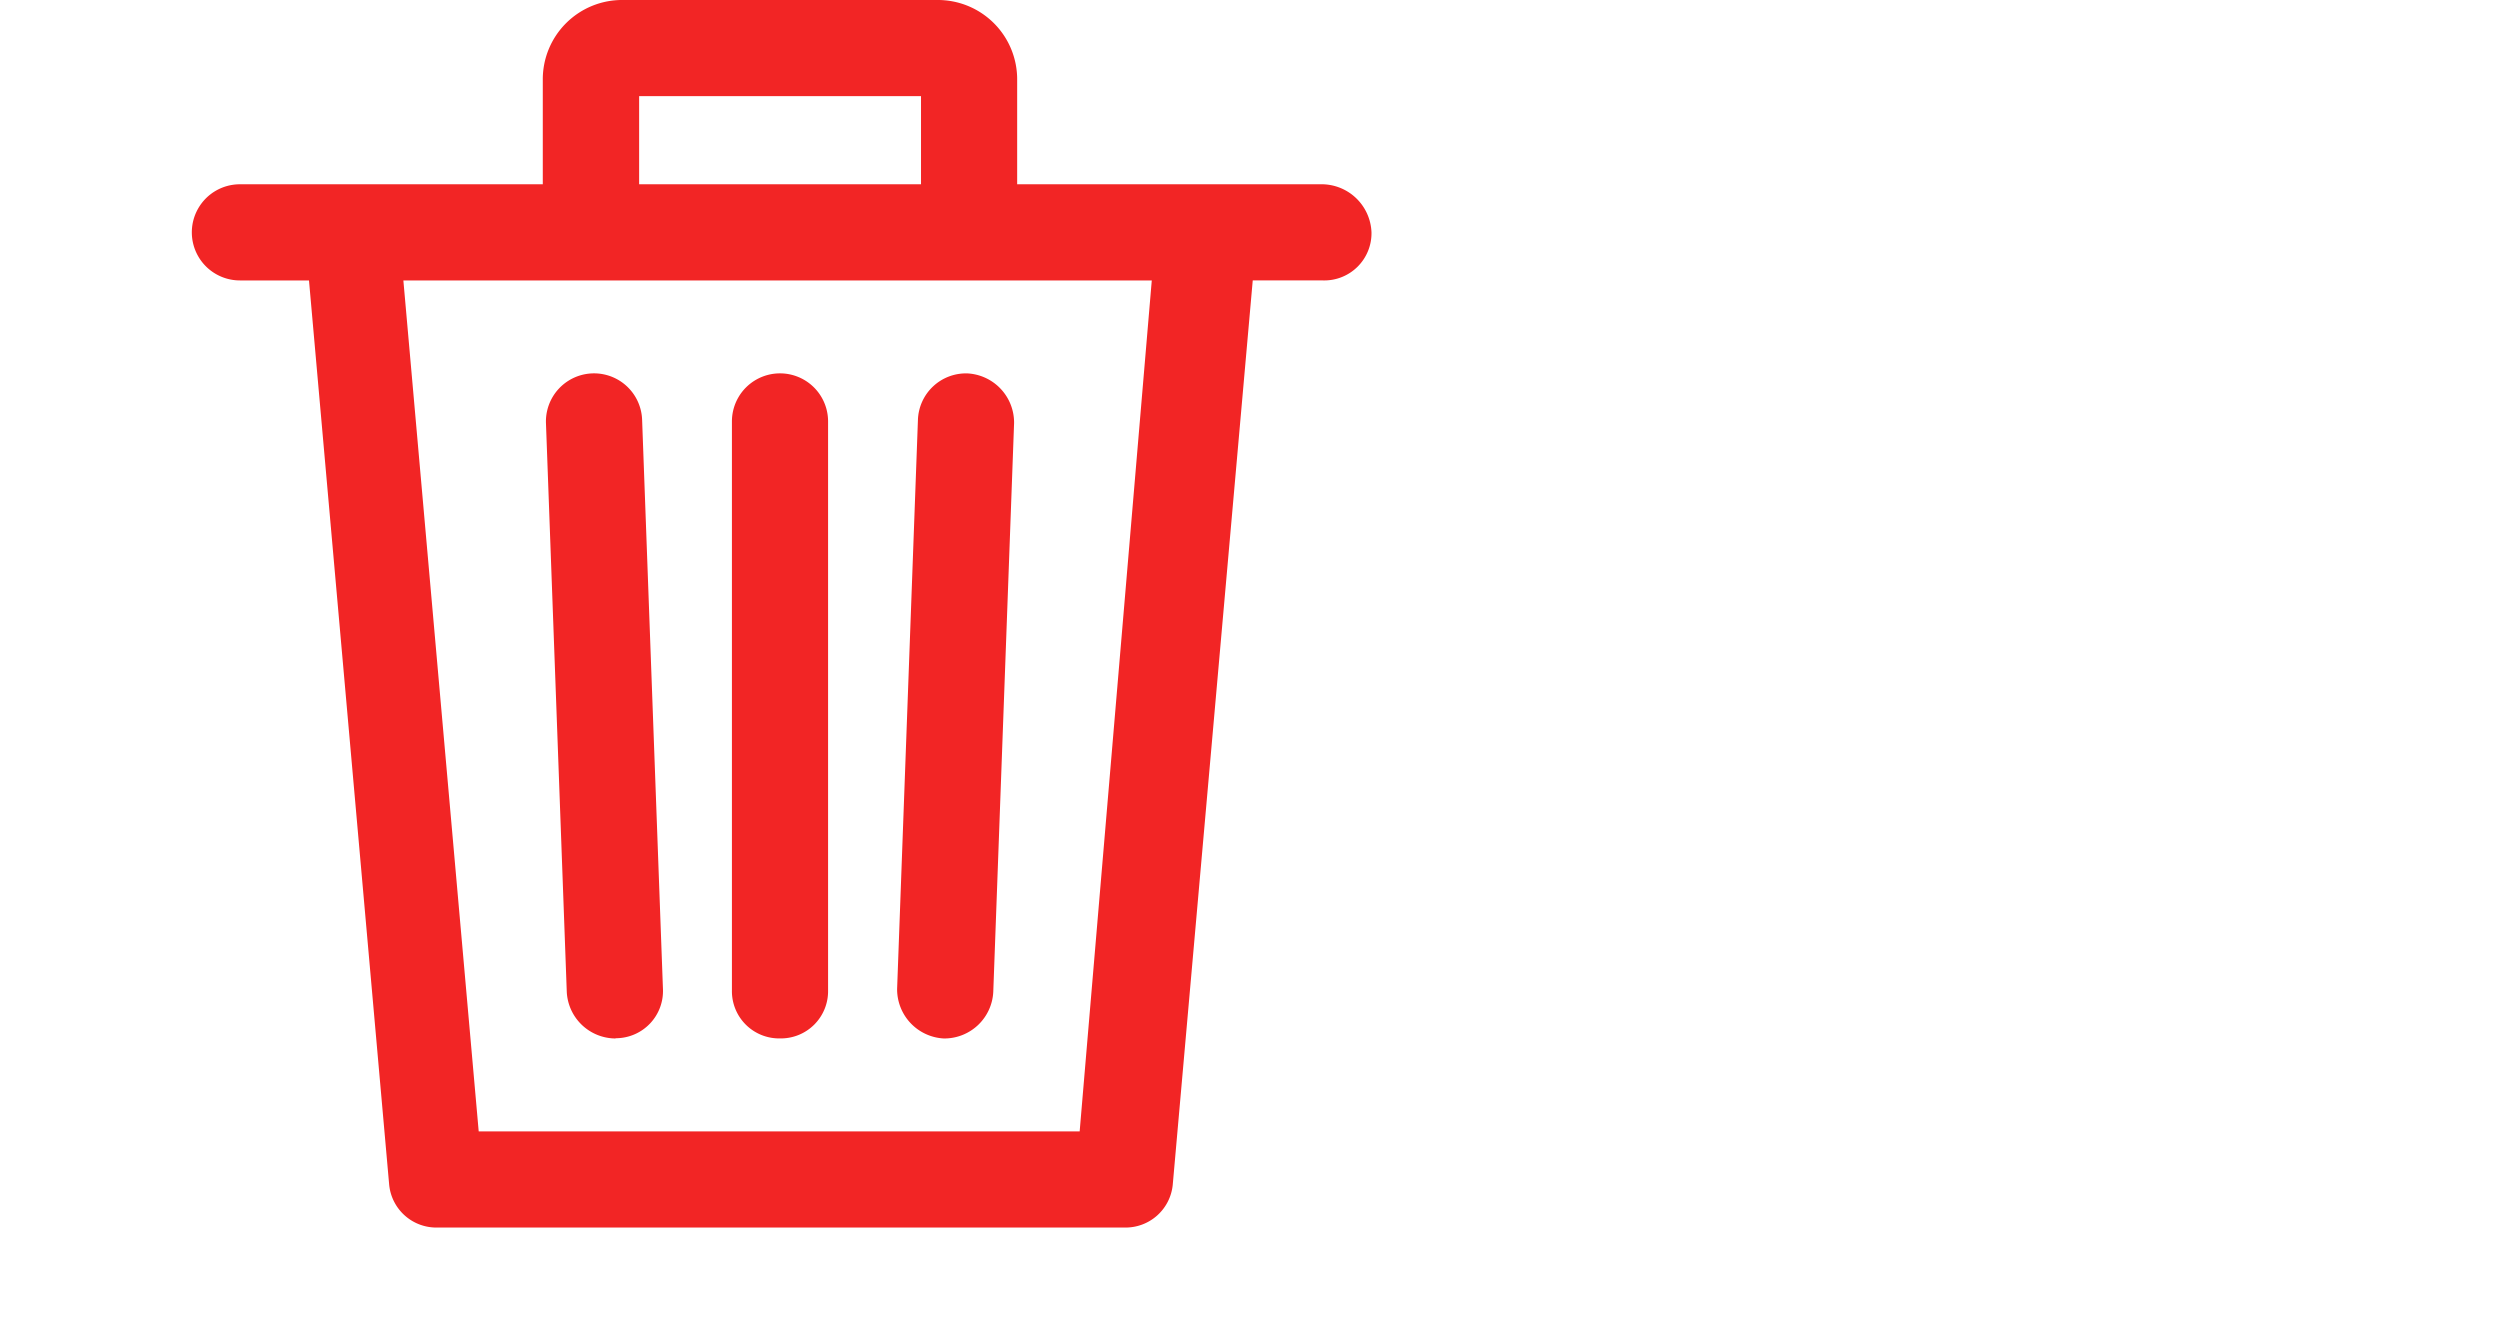 <svg xmlns="http://www.w3.org/2000/svg" id="Component_36_1" width="52" height="27.668" viewBox="0 0 52 27.668">
    <defs>
        <style>
            .cls-2{fill:#f22525}
        </style>
    </defs>
    <g id="_758578" transform="translate(-3.843)">
        <g id="Group_8307" transform="translate(7.837)">
            <path id="Path_7174" d="M184.9 135.564a.982.982 0 0 1-1-1v-11.833a1 1 0 0 1 2 0v11.833a.982.982 0 0 1-1 1z" class="cls-2" transform="translate(-172.67 -113.965)"/>
            <path id="Path_7175" d="M238.715 135.538h-.033a1.025 1.025 0 0 1-.967-1.033l.433-11.833a1 1 0 0 1 1.033-.967 1.025 1.025 0 0 1 .967 1.033l-.433 11.833a1.019 1.019 0 0 1-1 .967z" class="cls-2" transform="translate(-223.049 -113.938)"/>
            <path id="Path_7176" d="M124.7 135.538a1.019 1.019 0 0 1-1-.967l-.433-11.833a1 1 0 1 1 2-.067l.433 11.829a.982.982 0 0 1-.967 1.033z" class="cls-2" transform="translate(-115.905 -113.938)"/>
            <path id="Path_7177" d="M31.3 3.833H25V1.667A1.65 1.65 0 0 0 23.337 0H16.8a1.65 1.65 0 0 0-1.667 1.667v2.166h-6.3a1 1 0 1 0 0 2h1.437l1.667 18.8a.986.986 0 0 0 1 .9h14.3a.986.986 0 0 0 1-.9l1.663-18.8h1.47a.982.982 0 0 0 1-1 1.04 1.04 0 0 0-1.07-1zM17.137 2H23v1.833h-5.863zM26.3 23.533H13.8l-1.567-17.7H27.8z" class="cls-2" transform="translate(-7.837)"/>
        </g>
    </g>
</svg>
